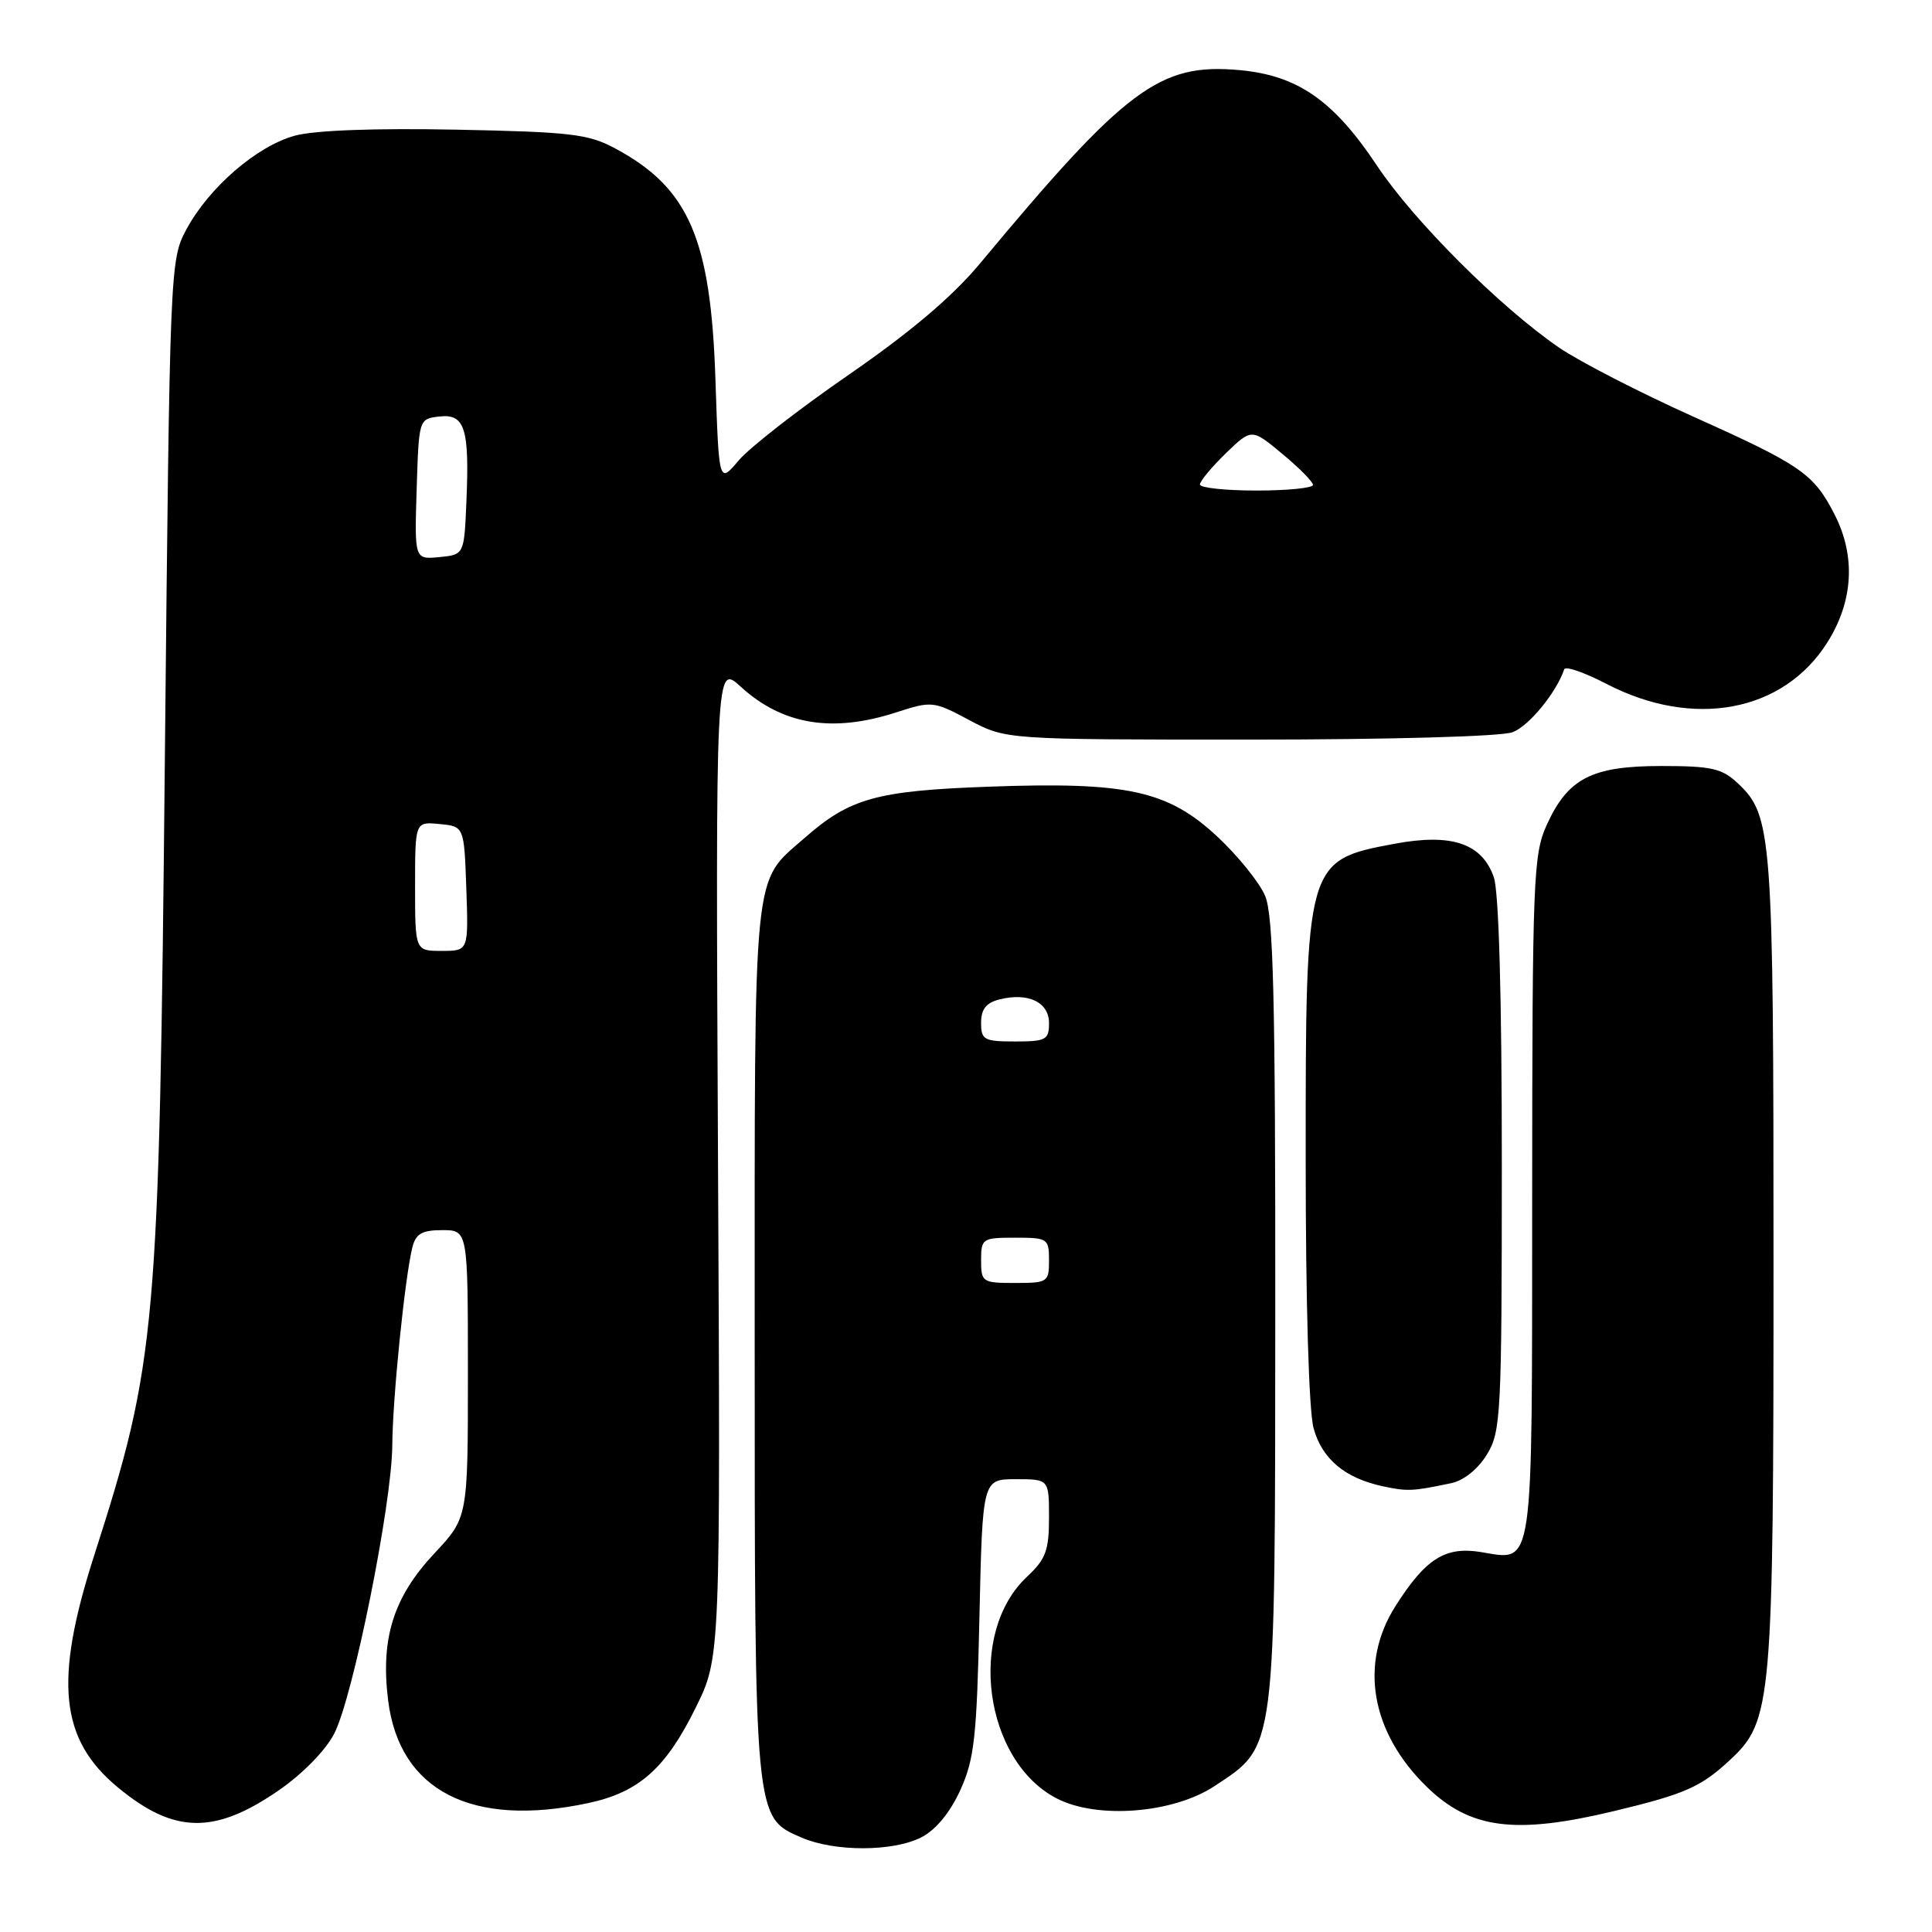 <?xml version="1.0" encoding="UTF-8" standalone="no"?>
<!DOCTYPE svg PUBLIC "-//W3C//DTD SVG 1.1//EN" "http://www.w3.org/Graphics/SVG/1.1/DTD/svg11.dtd" >
<svg xmlns="http://www.w3.org/2000/svg" xmlns:xlink="http://www.w3.org/1999/xlink" version="1.1" viewBox="0 0 256 256">
 <g >
 <path fill="currentColor"
d=" M 122.11 243.44 C 124.01 242.46 125.90 240.16 127.25 237.19 C 129.11 233.09 129.43 230.19 129.78 214.25 C 130.19 196.00 130.19 196.00 134.60 196.00 C 139.00 196.00 139.00 196.00 139.00 201.10 C 139.00 205.44 138.57 206.60 136.09 208.92 C 128.11 216.37 130.38 233.31 140.02 238.30 C 145.38 241.08 155.45 240.29 160.94 236.66 C 169.13 231.24 168.95 232.62 168.98 173.72 C 169.00 132.33 168.73 121.29 167.64 118.72 C 166.90 116.95 164.04 113.41 161.30 110.85 C 154.73 104.74 149.37 103.57 131.00 104.24 C 116.14 104.78 112.62 105.76 106.63 111.02 C 99.67 117.13 100.00 113.79 100.00 177.48 C 100.00 241.34 99.95 240.77 106.21 243.49 C 110.59 245.39 118.38 245.37 122.11 243.44 Z  M 36.92 237.24 C 40.10 235.05 43.15 231.93 44.29 229.71 C 46.79 224.84 51.93 199.31 51.98 191.50 C 52.02 185.27 53.65 169.26 54.64 165.28 C 55.10 163.47 55.91 163.00 58.61 163.00 C 62.00 163.00 62.00 163.00 62.00 182.04 C 62.00 201.09 62.00 201.09 57.55 205.84 C 52.12 211.64 50.41 217.11 51.43 225.32 C 52.93 237.31 62.54 242.22 77.98 238.91 C 84.67 237.48 88.24 234.30 92.20 226.24 C 95.47 219.61 95.47 219.61 95.14 153.78 C 94.82 87.95 94.82 87.95 98.15 90.99 C 103.67 96.04 110.26 97.13 118.67 94.42 C 123.49 92.86 123.67 92.88 128.44 95.42 C 133.30 98.00 133.30 98.00 165.58 98.00 C 184.14 98.00 198.96 97.59 200.43 97.02 C 202.59 96.21 206.23 91.76 207.27 88.68 C 207.42 88.23 209.94 89.10 212.87 90.62 C 224.37 96.59 236.28 94.37 242.11 85.16 C 245.57 79.70 245.92 73.73 243.11 68.21 C 240.33 62.77 238.70 61.64 224.42 55.23 C 217.28 52.02 209.23 47.88 206.54 46.03 C 198.72 40.65 187.33 29.26 182.50 22.01 C 176.72 13.31 171.95 9.99 164.24 9.29 C 153.66 8.33 149.22 11.64 129.84 34.93 C 126.19 39.31 120.68 43.98 112.50 49.63 C 105.90 54.18 99.32 59.30 97.88 61.01 C 95.26 64.11 95.26 64.11 94.80 50.31 C 94.19 31.61 91.28 24.90 81.50 19.66 C 77.95 17.75 75.59 17.48 60.40 17.18 C 49.72 16.97 41.73 17.26 39.10 17.97 C 34.05 19.33 27.67 24.85 24.68 30.43 C 22.53 34.45 22.50 35.28 21.85 100.00 C 21.09 176.54 20.75 180.35 12.44 206.23 C 7.14 222.76 7.94 230.50 15.63 236.85 C 23.06 243.00 28.43 243.10 36.92 237.24 Z  M 213.82 239.99 C 223.29 237.72 225.39 236.79 229.27 233.17 C 234.80 228.02 235.00 225.66 235.00 167.18 C 235.00 110.49 234.82 108.05 230.27 103.79 C 228.17 101.81 226.78 101.50 220.12 101.50 C 210.91 101.50 207.75 103.13 204.94 109.33 C 203.17 113.22 203.04 116.50 203.02 158.63 C 203.00 208.99 203.32 206.79 196.19 205.65 C 191.48 204.89 188.88 206.55 184.90 212.83 C 180.06 220.45 181.65 229.56 189.07 236.78 C 194.80 242.35 200.75 243.12 213.82 239.99 Z  M 192.28 196.53 C 193.96 196.18 195.84 194.67 197.03 192.72 C 198.88 189.68 198.99 187.53 199.00 154.40 C 199.00 132.14 198.61 118.18 197.94 116.24 C 196.37 111.75 192.36 110.39 184.81 111.80 C 173.04 113.99 173.00 114.14 173.01 153.72 C 173.01 172.71 173.43 187.01 174.06 189.26 C 175.19 193.35 178.22 195.87 183.28 196.95 C 186.52 197.64 187.20 197.60 192.28 196.53 Z  M 130.00 167.00 C 130.00 164.11 130.17 164.00 134.50 164.00 C 138.83 164.00 139.00 164.11 139.00 167.00 C 139.00 169.89 138.83 170.00 134.50 170.00 C 130.17 170.00 130.00 169.89 130.00 167.00 Z  M 130.00 135.52 C 130.00 133.73 130.67 132.87 132.43 132.43 C 136.24 131.47 139.00 132.79 139.00 135.57 C 139.00 137.78 138.60 138.00 134.50 138.00 C 130.38 138.00 130.00 137.79 130.00 135.52 Z  M 55.00 117.44 C 55.00 108.87 55.00 108.87 58.25 109.19 C 61.50 109.50 61.50 109.50 61.79 117.75 C 62.08 126.00 62.08 126.00 58.54 126.00 C 55.00 126.00 55.00 126.00 55.00 117.44 Z  M 55.21 64.82 C 55.50 55.51 55.50 55.50 58.22 55.19 C 61.60 54.80 62.22 56.76 61.80 66.52 C 61.50 73.50 61.50 73.50 58.21 73.82 C 54.92 74.13 54.92 74.13 55.21 64.82 Z  M 159.00 64.20 C 159.00 63.75 160.54 61.90 162.42 60.07 C 165.85 56.76 165.85 56.76 169.90 60.13 C 172.14 61.98 173.97 63.84 173.98 64.25 C 173.99 64.66 170.62 65.00 166.50 65.00 C 162.38 65.00 159.00 64.64 159.00 64.20 Z "/>
</g>
</svg>